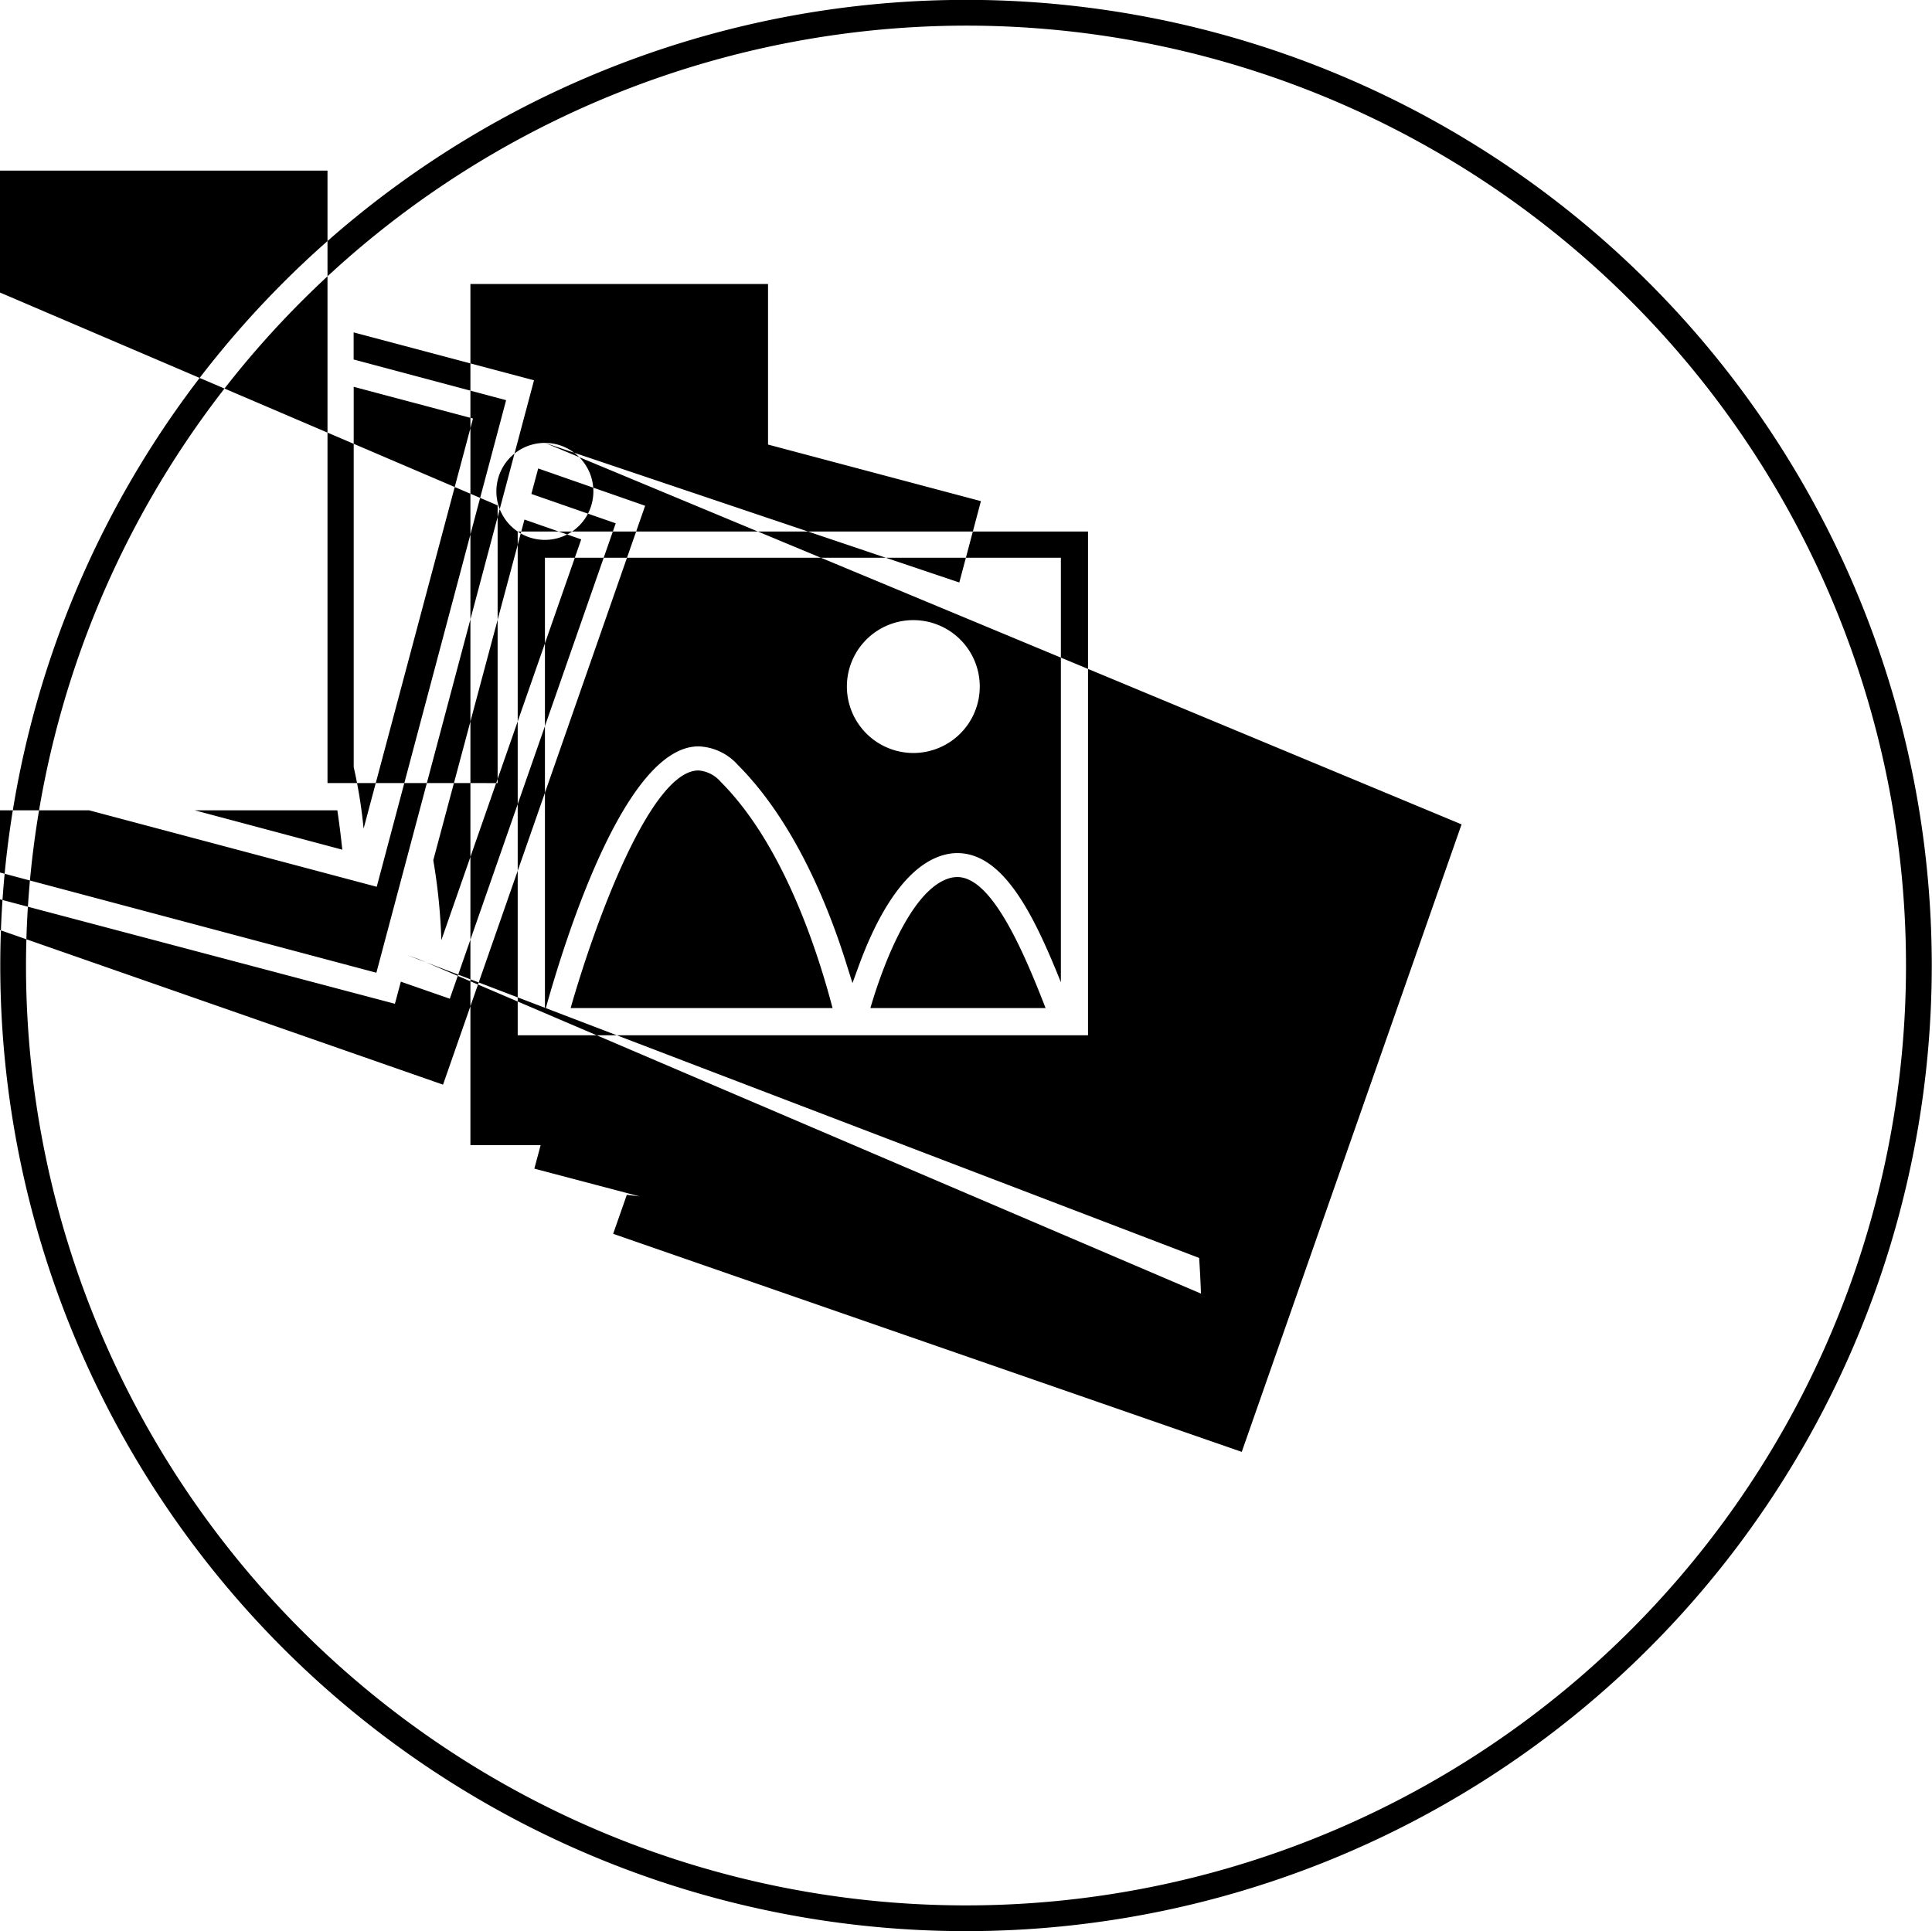 <svg xmlns="http://www.w3.org/2000/svg" width="97.562" height="97.531" viewBox="0 0 97.562 97.531">
  <defs>
    <style>
      .cls-1 {
        fill-rule: evenodd;
      }
    </style>
  </defs>
  <path class="cls-1" d="M496.362,646.754h28.8v-25.44h-28.8v25.44Zm2.673-1.374c1.235-4.324,4.036-12,6.456-12a1.645,1.645,0,0,1,1.123.576c3.269,3.271,4.979,8.883,5.648,11.426H499.035Zm15.137,0c0.443-1.529,1.931-6.029,4.052-6.575a1.526,1.526,0,0,1,.34-0.041c1.669,0,3.214,3.408,4.454,6.616h-8.846Zm-16.435-22.743h26.054v21.44c-1.324-3.3-2.863-6.523-5.227-6.523a2.528,2.528,0,0,0-.638.082c-2.09.535-3.511,3.341-4.34,5.607l-0.319.875-0.284-.9c-0.947-3.054-2.677-7.286-5.515-10.128a2.79,2.79,0,0,0-1.977-.926c-3.644,0-6.642,9.4-7.707,13.211h-0.047V622.637Zm0,0,18.6,9.861a3.355,3.355,0,1,0-3.352-3.357,3.36,3.36,0,0,0,3.352,3.357h0Zm0-5.8a2.449,2.449,0,1,1-2.452,2.447,2.448,2.448,0,0,1,2.452-2.447h0Zm0,0,20.925,7.05,1.091-4.109-10.75-2.857v-8.11H493.974V652.3h3.547l-0.319,1.19,5.313,1.4c-0.211-.024-0.427-0.055-0.643-0.077l-0.69,1.968,31.743,11.013,11.1-31.691Zm-6.4,26.064-0.519-.181L530.773,658q0.061,0.9.092,1.8h0Zm5.366-22.192,2.867,1-7.064,20.241a29.419,29.419,0,0,0-.407-4.038Zm-9.2,16.672-7.45-1.988h7.2c0.1,0.658.18,1.323,0.252,1.988h0Zm0.578-23.376,6.023,1.6-5.524,20.713a24.785,24.785,0,0,0-.5-3.109v-19.2Zm-32.259-10.92h30.935v30.933H495.348V619.992Zm3.558,32.308h15.339l14.524,3.862,6.534-24.576-7.7-2.054v-1.369l9.108,2.419-7.96,29.921-29.916-7.966Zm33.211,13.855-29.23-10.2,0.308-.891,26.492,7.007,0.3-1.116,2.472,0.86,8.378-24.01-4.259-1.483,0.345-1.287,5.4,1.884Zm0,0M519,595.763a47.468,47.468,0,1,1-47.468,47.468A47.522,47.522,0,0,1,519,595.763m0-1.3a48.768,48.768,0,1,0,48.769,48.769A48.769,48.769,0,0,0,519,594.462h0Z" transform="translate(-470.219 -594.469)"/>
</svg>
